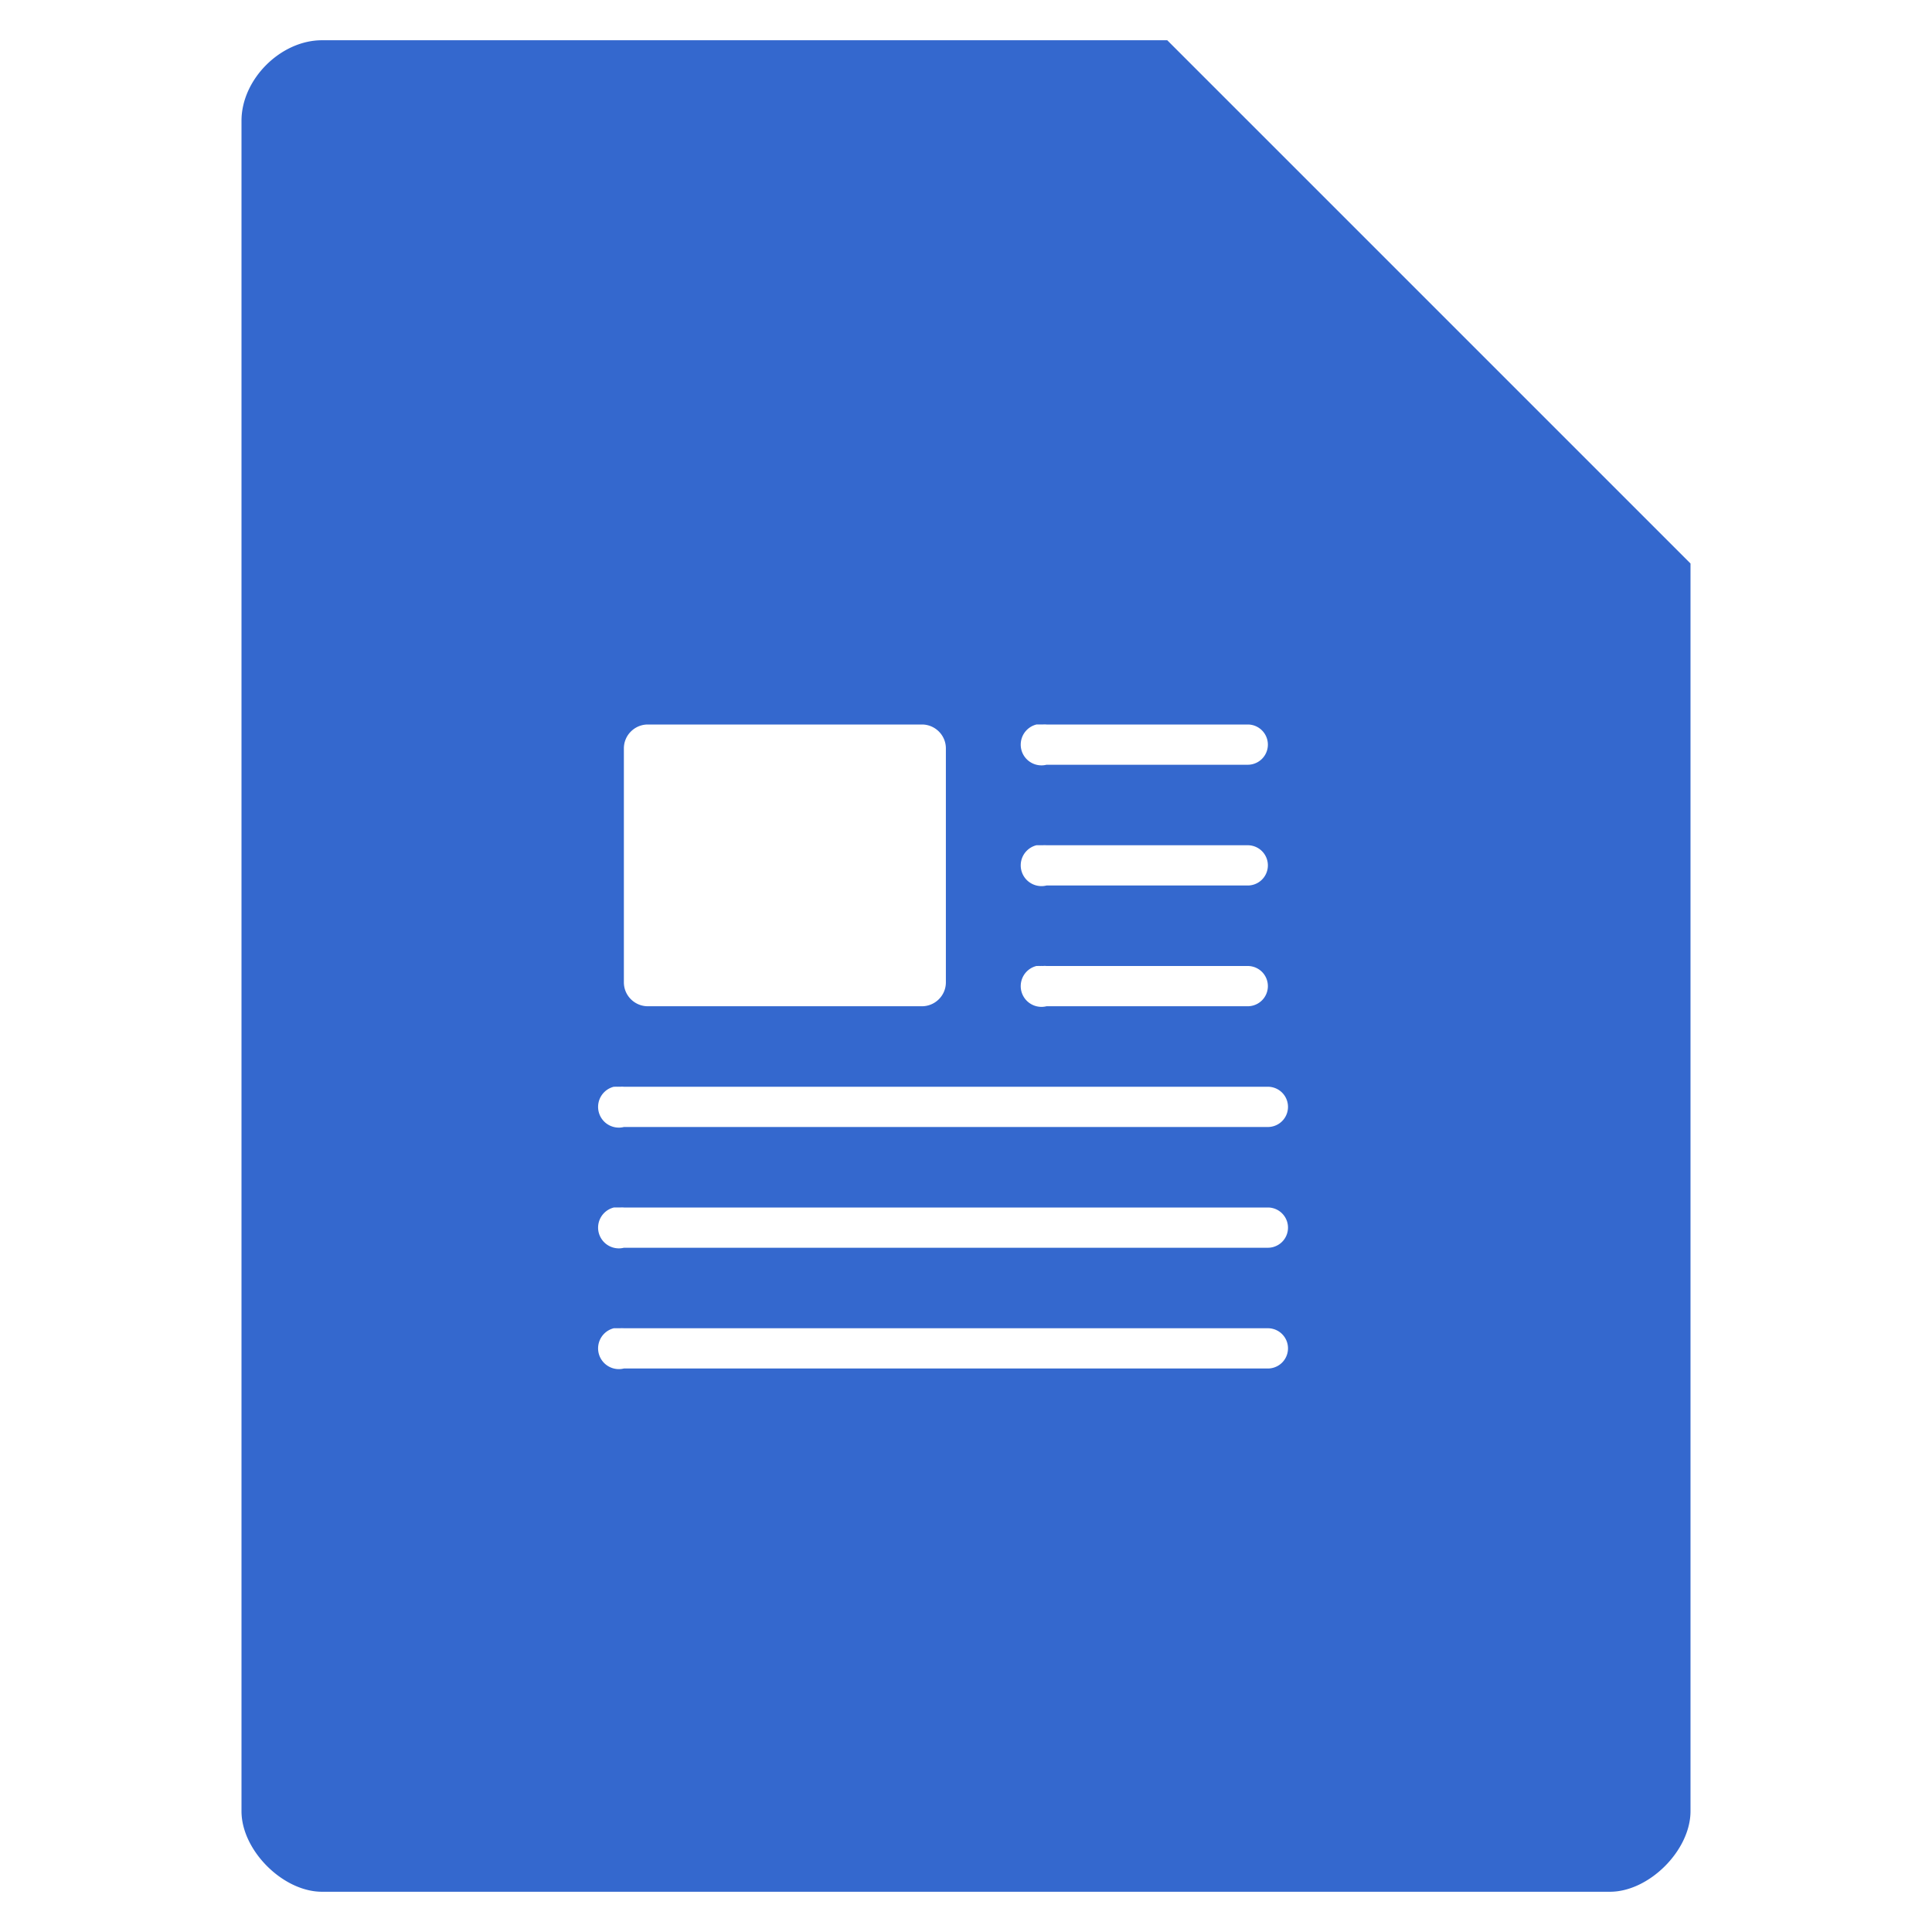 <?xml version="1.0" encoding="UTF-8" standalone="no"?>
<svg
   xmlns:dc="http://purl.org/dc/elements/1.1/"
   xmlns:cc="http://creativecommons.org/ns#"
   xmlns:rdf="http://www.w3.org/1999/02/22-rdf-syntax-ns#"
   xmlns:svg="http://www.w3.org/2000/svg"
   xmlns="http://www.w3.org/2000/svg"
   xmlns:sodipodi="http://sodipodi.sourceforge.net/DTD/sodipodi-0.dtd"
   xmlns:inkscape="http://www.inkscape.org/namespaces/inkscape"
   width="48"
   viewBox="0 0 48 48"
   height="48"
   id="svg3051"
   version="1.1"
   inkscape:version="0.48.4 r9939"
   sodipodi:docname="application-word.svg">
  <defs
     id="defs3081" />
  <sodipodi:namedview
     pagecolor="#ffffff"
     bordercolor="#666666"
     borderopacity="1"
     objecttolerance="10"
     gridtolerance="10"
     guidetolerance="10"
     inkscape:pageopacity="0"
     inkscape:pageshadow="2"
     inkscape:window-width="1280"
     inkscape:window-height="998"
     id="namedview3079"
     showgrid="false"
     inkscape:zoom="3.4766083"
     inkscape:cx="9.9647522"
     inkscape:cy="-5.3277123"
     inkscape:window-x="0"
     inkscape:window-y="0"
     inkscape:window-maximized="1"
     inkscape:current-layer="svg3051" />
  <path
     style="fill:#3468ce"
     d="M 8 1 C 6.971 1 6 1.971 6 3 L 6 45 C 6 45.971 7.029 47 8 47 L 40 47 C 40.971 47 42 45.971 42 45 L 42 14 L 29 1 L 8 1 z M 16.094 18 L 22.906 18 C 23.227 18 23.5 18.261 23.5 18.594 L 23.5 24.406 C 23.5 24.739 23.227 25 22.906 25 L 16.094 25 C 15.773 25 15.5 24.739 15.5 24.406 L 15.5 18.594 C 15.5 18.261 15.773 18 16.094 18 z M 25.75 18 A 0.512 0.512 0 0 1 25.781 18 A 0.506 0.506 0 0 1 25.844 18 A 0.502 0.502 0 0 1 25.906 18 A 0.5 0.5 0 0 1 26 18 L 31 18 A 0.5 0.5 0 1 1 31 19 L 26 19 A 0.512 0.512 0 0 1 25.75 18 z M 25.75 21 A 0.512 0.512 0 0 1 25.781 21 A 0.506 0.506 0 0 1 25.844 21 A 0.502 0.502 0 0 1 25.906 21 A 0.5 0.5 0 0 1 26 21 L 31 21 A 0.5 0.5 0 1 1 31 22 L 26 22 A 0.512 0.512 0 0 1 25.75 21 z M 25.75 24 A 0.512 0.512 0 0 1 25.781 24 A 0.506 0.506 0 0 1 25.844 24 A 0.502 0.502 0 0 1 25.906 24 A 0.5 0.5 0 0 1 26 24 L 31 24 A 0.5 0.5 0 1 1 31 25 L 26 25 A 0.512 0.512 0 0 1 25.75 24 z M 15.25 27 A 0.512 0.512 0 0 1 15.281 27 A 0.506 0.506 0 0 1 15.344 27 A 0.502 0.502 0 0 1 15.406 27 A 0.5 0.5 0 0 1 15.5 27 L 31.5 27 A 0.5 0.5 0 1 1 31.5 28 L 15.5 28 A 0.512 0.512 0 0 1 15.25 27 z M 15.25 30 A 0.512 0.512 0 0 1 15.281 30 A 0.506 0.506 0 0 1 15.344 30 A 0.502 0.502 0 0 1 15.406 30 A 0.5 0.5 0 0 1 15.5 30 L 31.5 30 A 0.5 0.5 0 1 1 31.5 31 L 15.5 31 A 0.512 0.512 0 0 1 15.25 30 z M 15.25 33 A 0.512 0.512 0 0 1 15.281 33 A 0.506 0.506 0 0 1 15.344 33 A 0.502 0.502 0 0 1 15.406 33 A 0.5 0.5 0 0 1 15.5 33 L 31.5 33 A 0.5 0.5 0 1 1 31.5 34 L 15.5 34 A 0.512 0.512 0 0 1 15.25 33 z "
     id="path3053" />
</svg>
